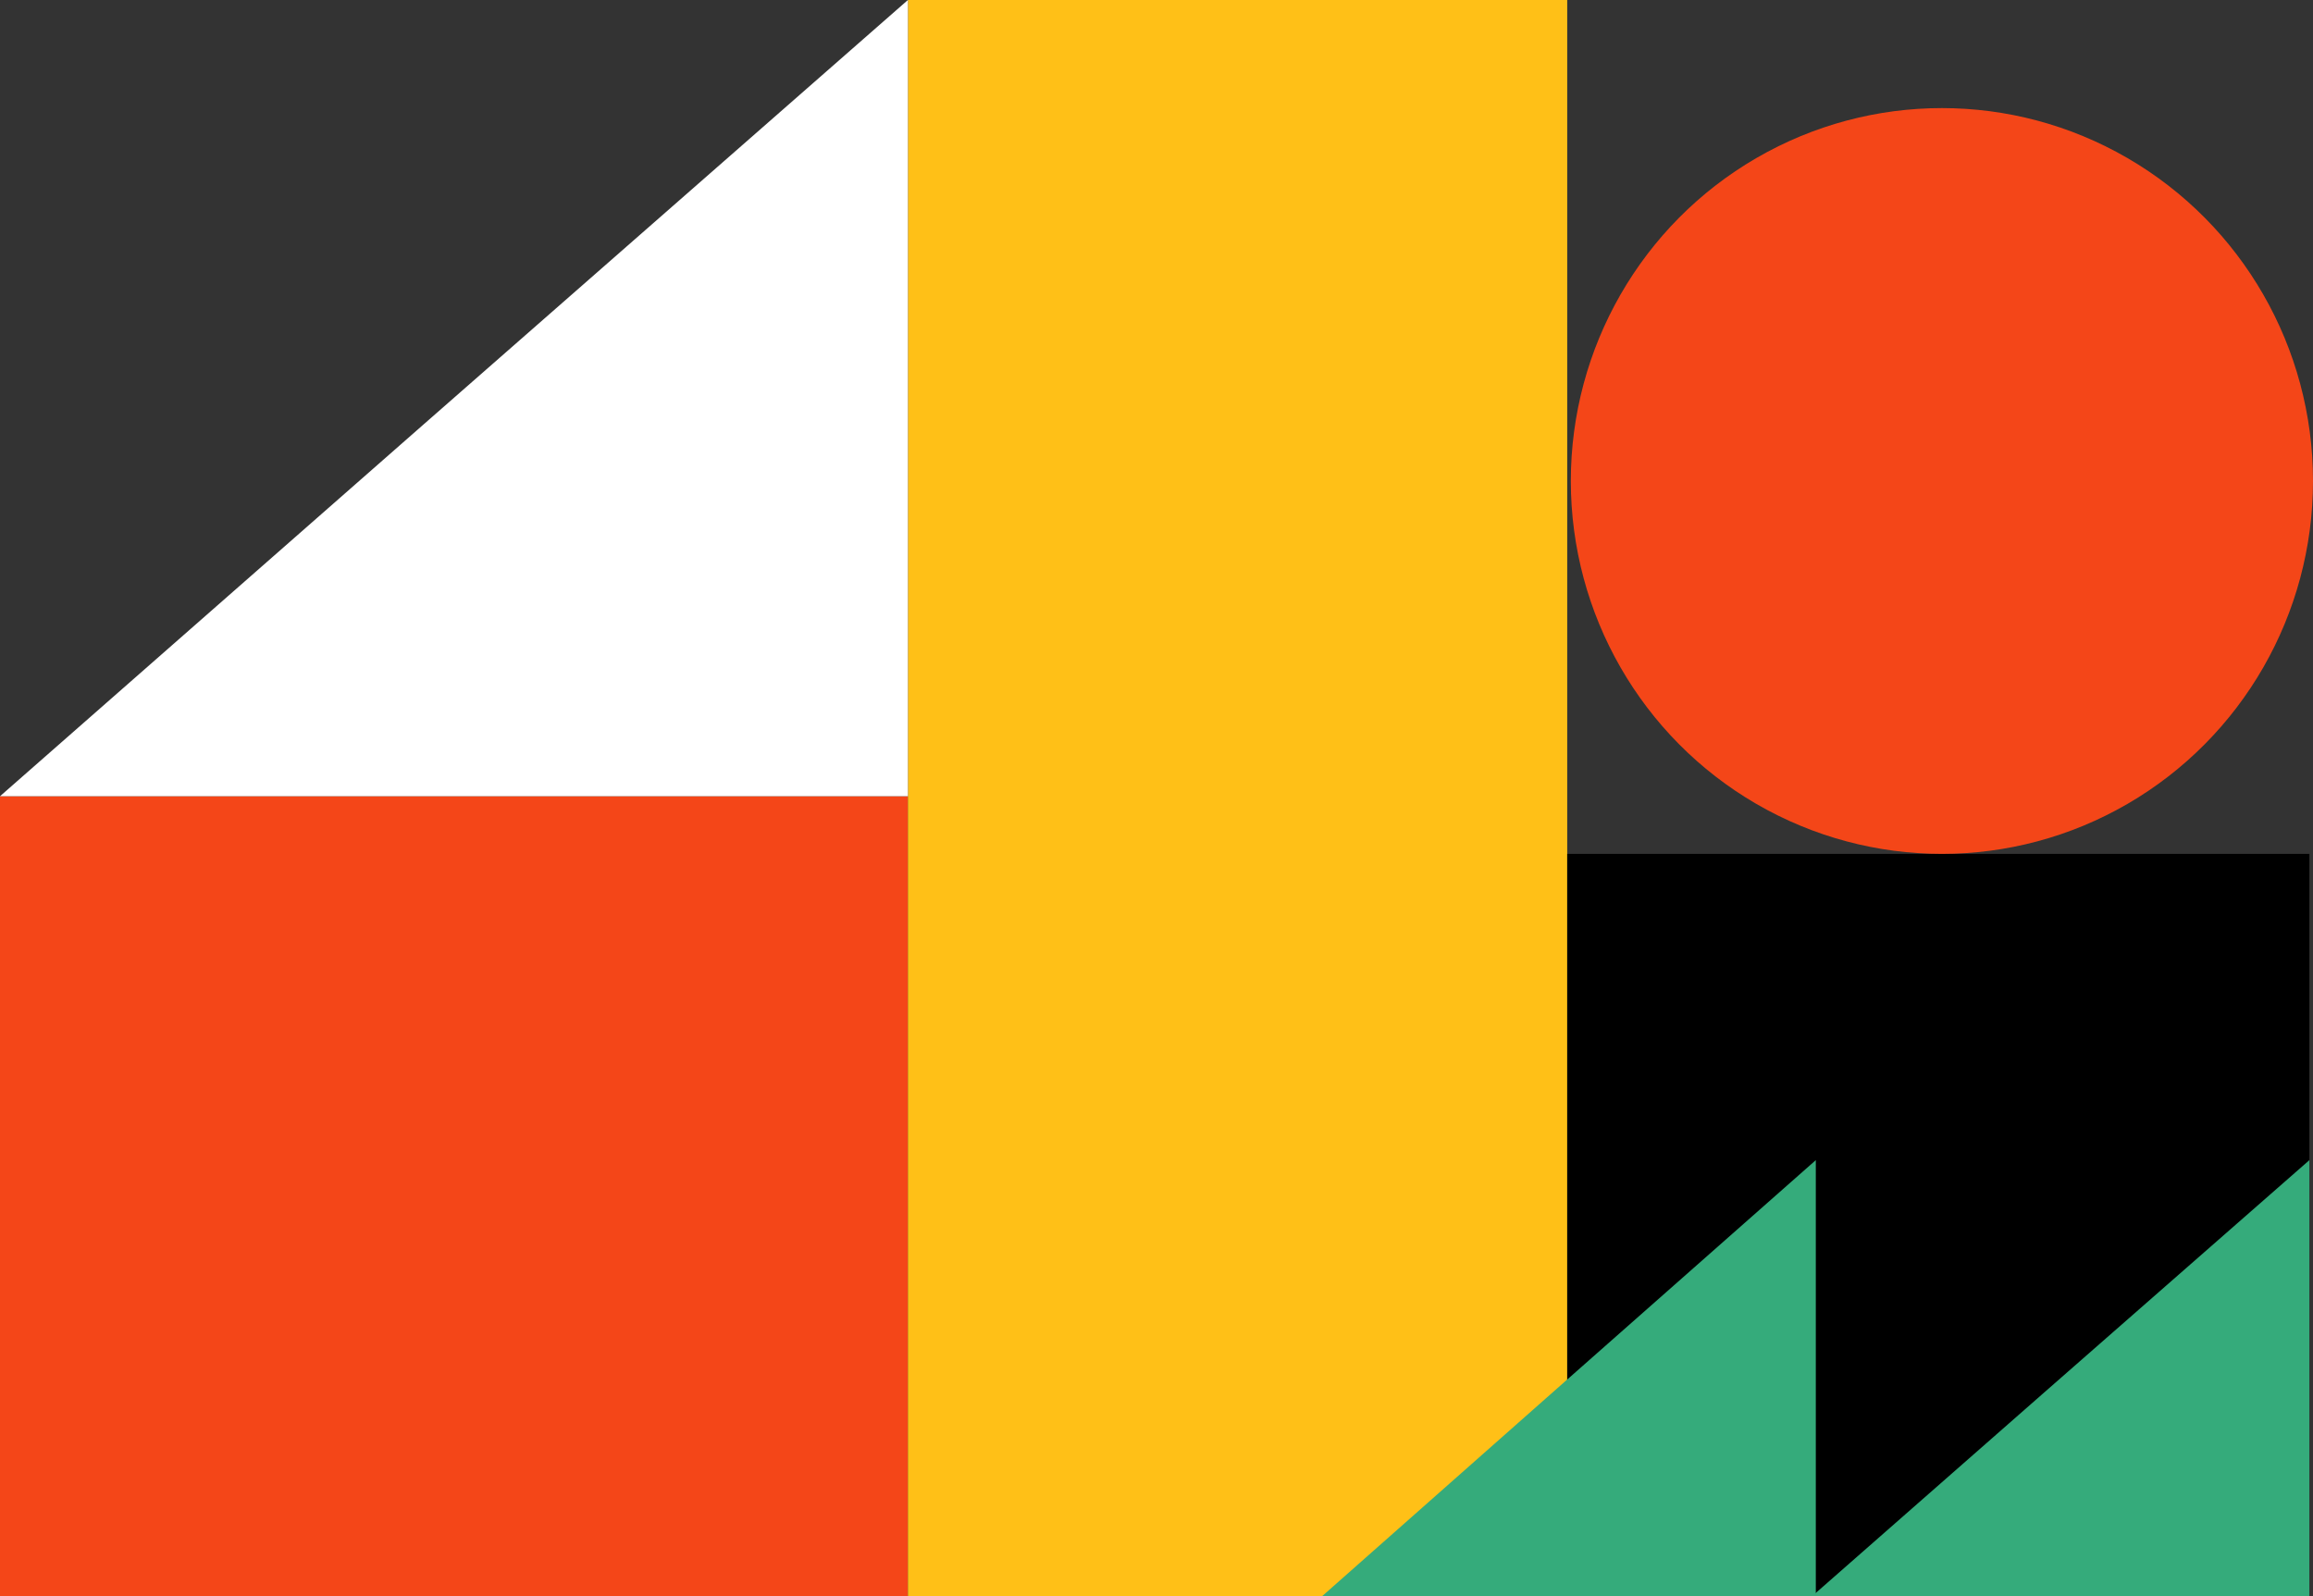 <svg width="642" height="443" viewBox="0 0 642 443" fill="none" xmlns="http://www.w3.org/2000/svg">
<rect x="0" y="0" width="642" height="443" fill="#333333" stroke="none"/>
<rect y="221" width="252" height="222" fill="#F44618"/>
<rect x="252" width="183" height="443" fill="#FFC017"/>
<path d="M117.747 117.647L252 0V221H0L117.747 117.647Z" fill="white"/>
<rect x="435" y="237" width="206" height="206" fill="black"/>
<path d="M567.48 386.413L641 322V443H503L567.48 386.413Z" fill="#35AB7B"/>
<path d="M431.013 386.413L504 322V443H367L431.013 386.413Z" fill="#35AB7B"/>
<ellipse cx="539" cy="133.5" rx="103" ry="103.5" fill="#F44618"/>
</svg>
